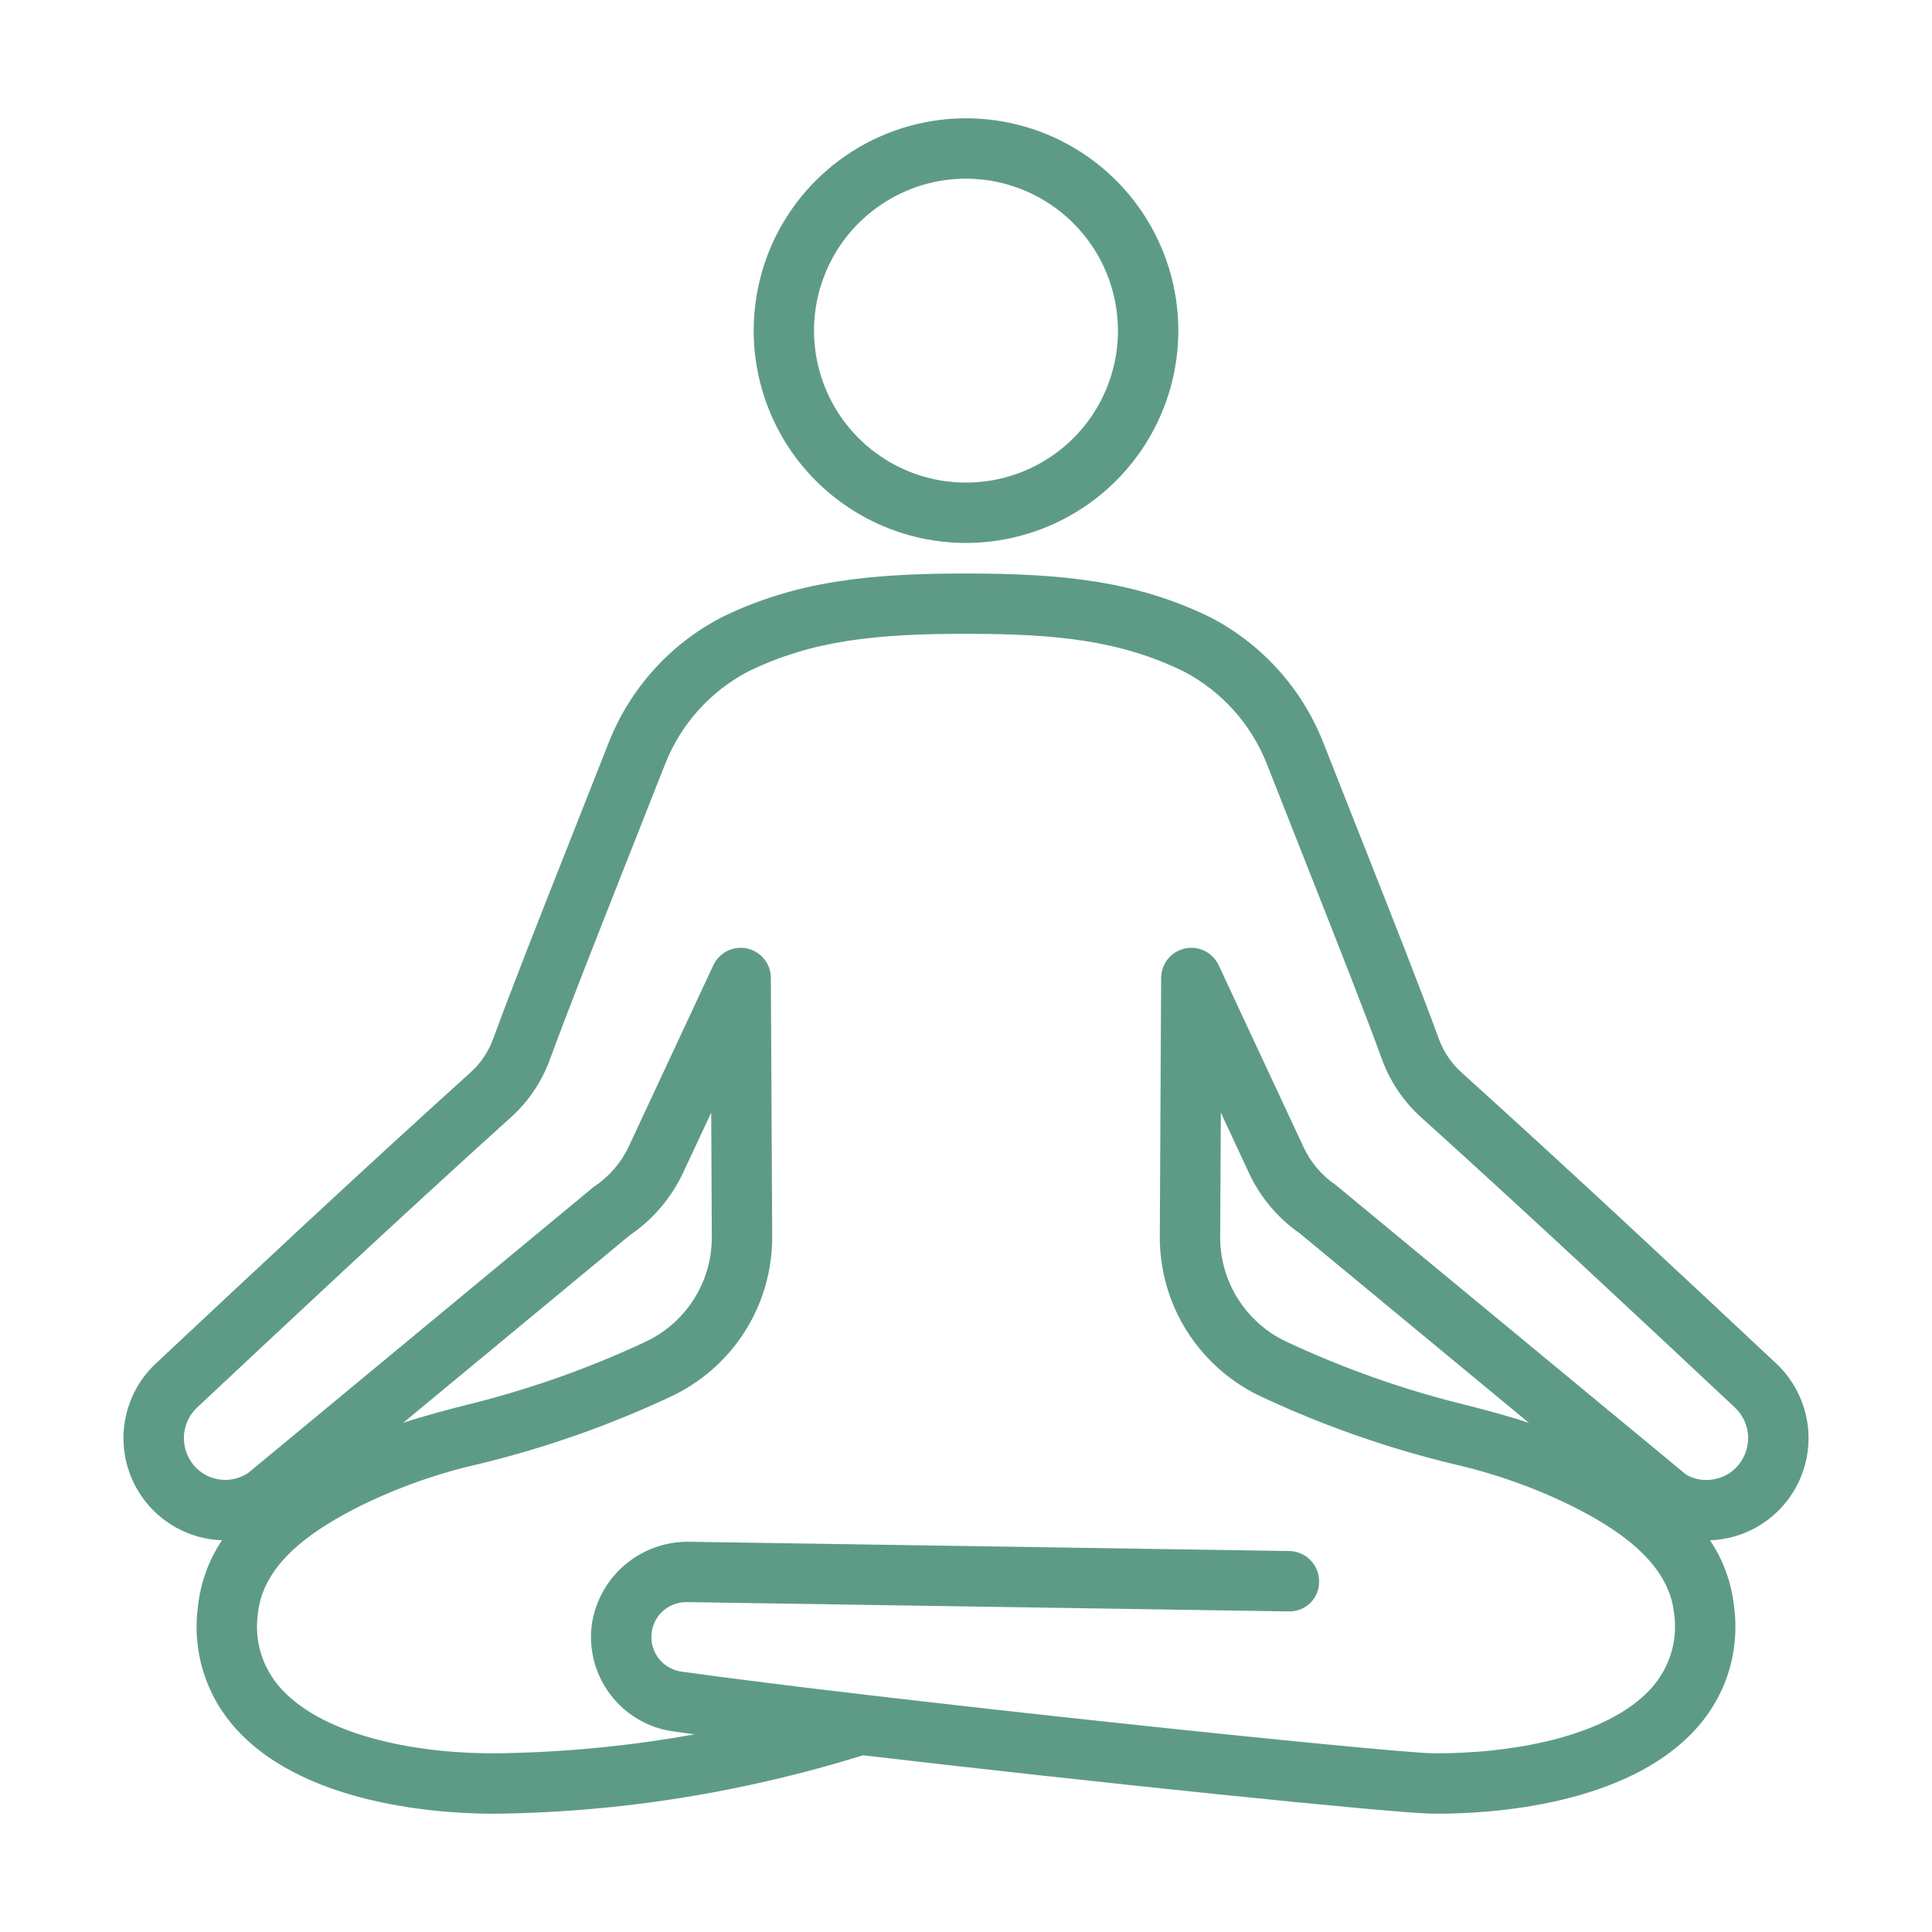 <svg width="32" height="32" viewBox="0 0 32 32" fill="none" xmlns="http://www.w3.org/2000/svg">
<path d="M16 8.993C15.304 8.993 14.624 8.787 14.046 8.4C13.468 8.014 13.017 7.465 12.751 6.822C12.485 6.18 12.415 5.472 12.551 4.79C12.686 4.108 13.021 3.481 13.513 2.99C14.005 2.498 14.632 2.163 15.314 2.027C15.996 1.891 16.703 1.961 17.346 2.227C17.988 2.493 18.538 2.944 18.924 3.522C19.311 4.101 19.517 4.781 19.517 5.476C19.516 6.409 19.145 7.303 18.486 7.962C17.826 8.621 16.932 8.992 16 8.993ZM16 2.959C15.502 2.959 15.016 3.107 14.602 3.384C14.188 3.66 13.865 4.053 13.675 4.513C13.484 4.973 13.434 5.479 13.531 5.967C13.629 6.456 13.868 6.904 14.22 7.256C14.572 7.608 15.021 7.848 15.509 7.945C15.997 8.042 16.503 7.992 16.963 7.802C17.423 7.611 17.816 7.289 18.093 6.875C18.369 6.461 18.517 5.974 18.517 5.476C18.516 4.809 18.251 4.169 17.779 3.698C17.307 3.226 16.667 2.96 16 2.959Z" fill="#5E9B87"/>
<path d="M23.828 30.04C23.789 30.04 23.754 30.04 23.721 30.04C23.047 30.03 18.063 29.515 14.295 29.073C13.646 29.275 12.979 29.448 12.312 29.588C10.985 29.868 9.635 30.019 8.279 30.04C7.565 30.05 5.132 29.978 3.917 28.644C3.667 28.372 3.48 28.049 3.37 27.696C3.26 27.344 3.229 26.972 3.279 26.606C3.321 26.215 3.457 25.839 3.677 25.511C3.409 25.503 3.148 25.43 2.914 25.3C2.68 25.17 2.481 24.986 2.332 24.764C2.108 24.429 2.01 24.026 2.056 23.626C2.102 23.227 2.289 22.856 2.583 22.582C4.151 21.113 5.927 19.448 7.791 17.765C7.959 17.614 8.087 17.425 8.166 17.213C8.493 16.323 8.879 15.346 9.463 13.868L10.09 12.28C10.444 11.395 11.104 10.665 11.95 10.226C13.187 9.62 14.416 9.499 16 9.499C17.584 9.499 18.813 9.62 20.05 10.226C20.896 10.665 21.556 11.395 21.91 12.28L22.537 13.868C23.121 15.346 23.507 16.323 23.834 17.213C23.913 17.425 24.041 17.614 24.209 17.765C26.073 19.448 27.849 21.113 29.417 22.581C29.711 22.856 29.898 23.227 29.944 23.626C29.99 24.026 29.892 24.429 29.668 24.764C29.519 24.986 29.32 25.17 29.086 25.3C28.852 25.43 28.591 25.503 28.323 25.512C28.543 25.839 28.679 26.214 28.721 26.606C28.771 26.972 28.74 27.344 28.63 27.696C28.52 28.049 28.333 28.372 28.083 28.644C26.923 29.917 24.653 30.04 23.828 30.04ZM11.367 26.536C11.22 26.536 11.079 26.591 10.972 26.691C10.865 26.791 10.8 26.928 10.79 27.074C10.78 27.22 10.825 27.364 10.917 27.478C11.009 27.592 11.141 27.666 11.286 27.687C14.557 28.146 22.978 29.029 23.735 29.04C24.989 29.05 26.602 28.784 27.344 27.97C27.497 27.802 27.611 27.602 27.678 27.385C27.744 27.167 27.761 26.938 27.727 26.713C27.633 25.841 26.714 25.285 26.031 24.942C25.4 24.632 24.735 24.398 24.049 24.244C22.968 23.981 21.916 23.612 20.908 23.141C20.4 22.908 19.97 22.533 19.668 22.062C19.367 21.591 19.208 21.043 19.21 20.484L19.232 16.196C19.233 16.083 19.272 15.973 19.343 15.884C19.415 15.796 19.514 15.735 19.625 15.71C19.736 15.686 19.852 15.7 19.954 15.75C20.055 15.801 20.137 15.884 20.185 15.987L21.59 18.998C21.709 19.254 21.895 19.472 22.128 19.63L27.926 24.423C28.069 24.507 28.238 24.534 28.4 24.499C28.489 24.482 28.573 24.448 28.647 24.398C28.722 24.348 28.786 24.284 28.836 24.209C28.928 24.071 28.968 23.905 28.95 23.741C28.931 23.576 28.854 23.424 28.733 23.311C27.169 21.845 25.396 20.184 23.539 18.507C23.251 18.248 23.03 17.922 22.895 17.559C22.572 16.679 22.188 15.707 21.607 14.235L20.98 12.646C20.72 11.991 20.234 11.451 19.61 11.123C18.542 10.601 17.477 10.498 16 10.498C14.523 10.498 13.458 10.601 12.39 11.123C11.766 11.451 11.28 11.991 11.02 12.646L10.393 14.235C9.812 15.707 9.428 16.679 9.104 17.559C8.97 17.922 8.749 18.248 8.461 18.507C6.604 20.184 4.831 21.845 3.267 23.311C3.146 23.424 3.069 23.576 3.05 23.741C3.031 23.905 3.072 24.071 3.164 24.209C3.214 24.284 3.278 24.348 3.353 24.398C3.428 24.448 3.511 24.482 3.6 24.499C3.688 24.517 3.779 24.516 3.867 24.498C3.955 24.48 4.038 24.445 4.113 24.395L9.833 19.659C10.082 19.495 10.282 19.267 10.41 18.998L11.815 15.987C11.863 15.884 11.945 15.801 12.046 15.751C12.148 15.7 12.264 15.686 12.375 15.71C12.486 15.735 12.585 15.796 12.657 15.884C12.728 15.973 12.768 16.083 12.768 16.196L12.79 20.484C12.792 21.043 12.633 21.591 12.332 22.062C12.03 22.533 11.6 22.908 11.091 23.141C10.084 23.612 9.032 23.981 7.951 24.244C7.265 24.398 6.6 24.632 5.969 24.942C5.286 25.285 4.367 25.841 4.273 26.713C4.239 26.938 4.256 27.168 4.322 27.385C4.389 27.603 4.503 27.802 4.656 27.97C5.398 28.785 7.005 29.057 8.265 29.04C9.352 29.023 10.435 28.919 11.505 28.726C11.379 28.709 11.26 28.693 11.147 28.677C10.733 28.619 10.359 28.398 10.107 28.064C9.855 27.73 9.746 27.31 9.804 26.895C9.863 26.517 10.055 26.172 10.346 25.922C10.637 25.673 11.008 25.536 11.391 25.536L21.356 25.69C21.488 25.692 21.615 25.747 21.707 25.842C21.799 25.937 21.85 26.065 21.848 26.198C21.849 26.264 21.836 26.329 21.811 26.39C21.785 26.451 21.747 26.507 21.7 26.553C21.652 26.599 21.596 26.635 21.534 26.658C21.472 26.682 21.406 26.692 21.34 26.69L11.376 26.536L11.367 26.536ZM20.221 18.428L20.21 20.489C20.209 20.856 20.313 21.215 20.511 21.524C20.709 21.833 20.991 22.079 21.325 22.231C22.279 22.677 23.276 23.027 24.3 23.276C24.641 23.364 24.972 23.45 25.325 23.568L21.529 20.429C21.163 20.175 20.871 19.827 20.684 19.422L20.221 18.428ZM11.78 18.428L11.316 19.421C11.12 19.84 10.815 20.198 10.433 20.458L6.677 23.567C7.029 23.45 7.36 23.364 7.7 23.276C8.724 23.027 9.721 22.677 10.675 22.232C11.009 22.079 11.291 21.833 11.489 21.524C11.687 21.215 11.791 20.856 11.79 20.489L11.78 18.428Z" fill="#5E9B87"/>
</svg>
